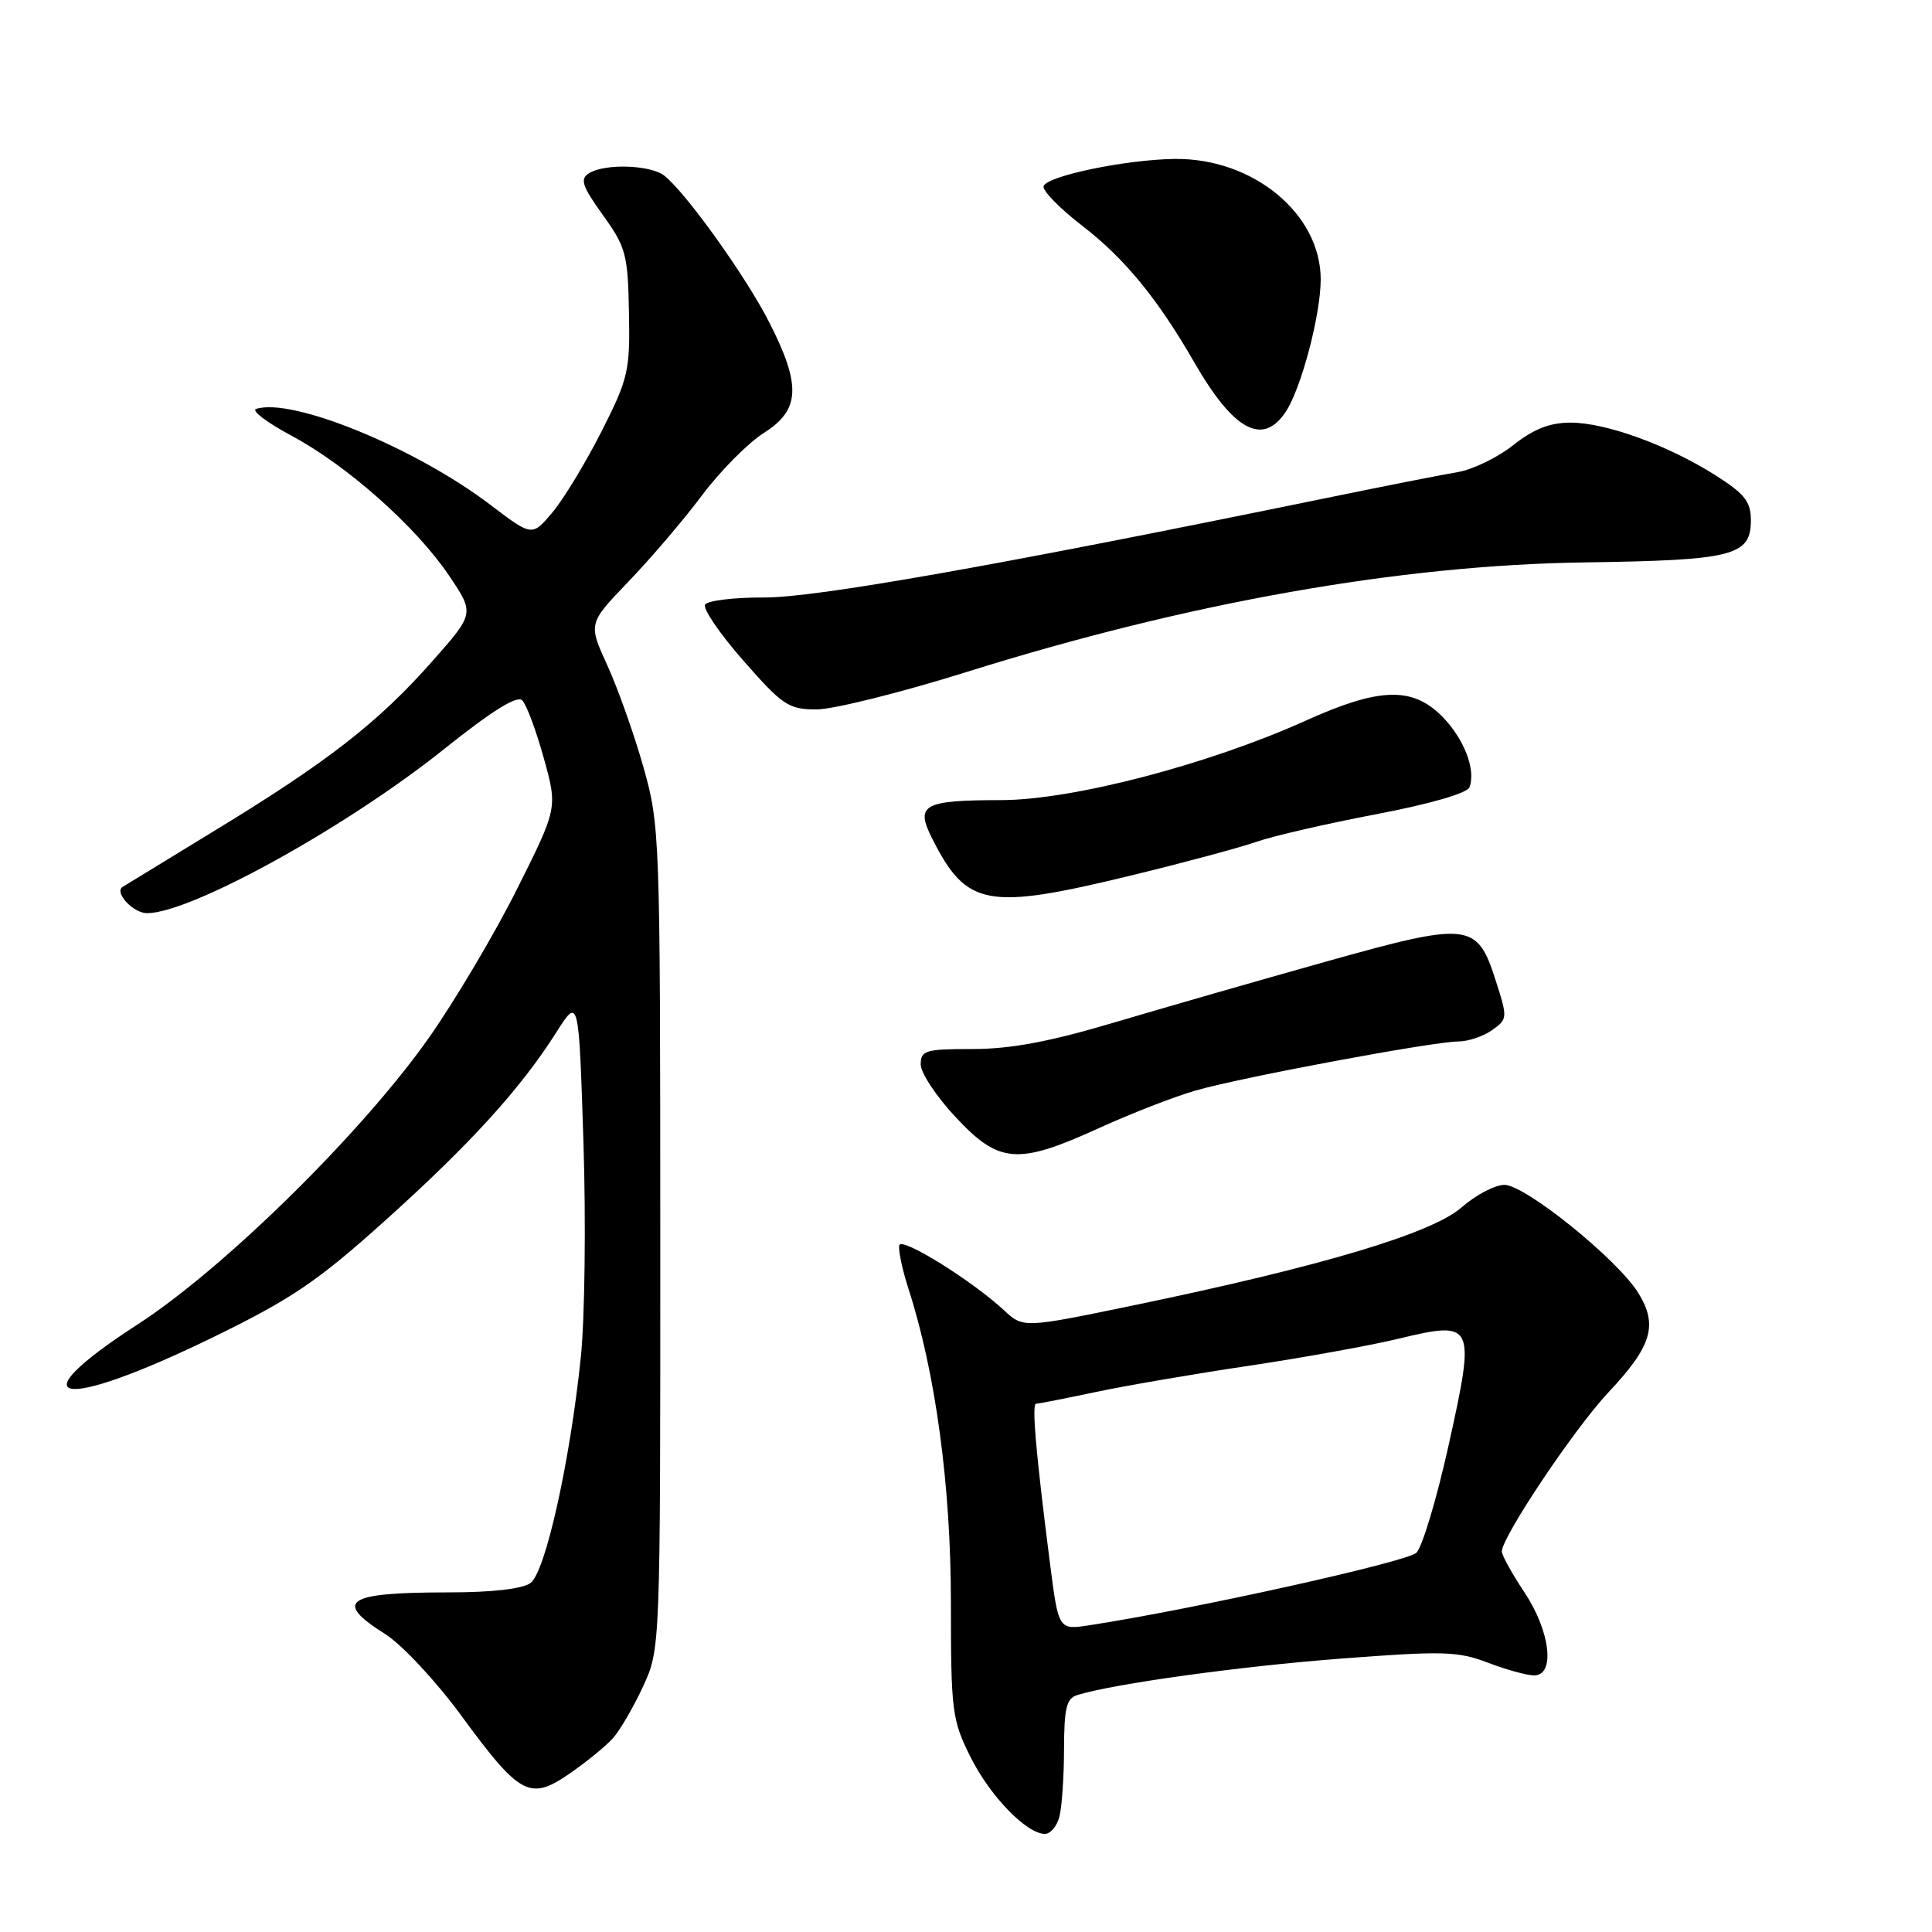 <?xml version="1.0" encoding="UTF-8" standalone="no"?>
<!DOCTYPE svg PUBLIC "-//W3C//DTD SVG 1.1//EN" "http://www.w3.org/Graphics/SVG/1.1/DTD/svg11.dtd" >
<svg xmlns="http://www.w3.org/2000/svg" xmlns:xlink="http://www.w3.org/1999/xlink" version="1.1" viewBox="0 0 256 256">
 <g >
 <path fill="currentColor"
d=" M 140.37 240.75 C 140.70 239.51 140.98 235.49 140.99 231.82 C 141.00 226.33 141.31 225.04 142.75 224.60 C 147.65 223.10 164.17 220.81 177.61 219.78 C 191.16 218.74 193.17 218.79 197.14 220.31 C 199.57 221.24 202.34 222.00 203.28 222.00 C 206.11 222.00 205.43 216.16 202.00 211.00 C 200.35 208.53 199.01 206.09 199.00 205.58 C 199.00 203.66 208.62 189.28 213.13 184.49 C 218.89 178.36 219.72 175.59 217.08 171.32 C 214.33 166.87 202.10 157.00 199.34 157.00 C 198.09 157.00 195.54 158.35 193.66 159.99 C 189.76 163.42 175.18 167.78 150.42 172.92 C 135.60 175.99 135.60 175.99 133.05 173.63 C 128.80 169.69 119.53 163.92 119.17 164.99 C 118.99 165.54 119.53 168.13 120.37 170.75 C 123.97 181.88 126.00 196.87 126.00 212.35 C 126.00 226.74 126.15 227.90 128.58 232.78 C 131.17 237.98 136.02 243.00 138.46 243.00 C 139.18 243.00 140.04 241.99 140.37 240.75 Z  M 81.21 230.33 C 82.15 229.28 83.95 226.19 85.21 223.46 C 87.50 218.50 87.50 218.50 87.49 164.00 C 87.48 110.58 87.44 109.34 85.24 101.59 C 84.01 97.24 81.86 91.19 80.47 88.15 C 77.94 82.62 77.94 82.62 83.28 77.06 C 86.22 74.00 90.61 68.86 93.03 65.62 C 95.45 62.39 99.14 58.68 101.22 57.36 C 106.03 54.32 106.19 51.08 101.93 42.71 C 98.86 36.67 90.93 25.58 88.03 23.28 C 86.22 21.84 80.12 21.64 78.04 22.96 C 76.82 23.72 77.13 24.66 79.88 28.49 C 82.94 32.74 83.20 33.71 83.34 41.39 C 83.49 49.17 83.26 50.15 79.68 57.22 C 77.57 61.36 74.65 66.18 73.18 67.92 C 70.50 71.09 70.50 71.09 65.00 66.91 C 55.04 59.33 38.64 52.62 33.93 54.19 C 33.28 54.41 35.39 56.00 38.62 57.73 C 46.02 61.69 55.12 69.78 59.51 76.28 C 62.88 81.29 62.88 81.29 57.28 87.62 C 50.14 95.71 43.44 100.93 28.50 110.03 C 21.90 114.06 16.38 117.43 16.23 117.53 C 15.11 118.28 17.67 121.00 19.48 121.00 C 25.29 121.00 45.91 109.61 58.84 99.26 C 65.17 94.20 68.51 92.11 69.20 92.80 C 69.76 93.36 71.04 96.80 72.05 100.44 C 73.89 107.06 73.89 107.06 68.50 117.82 C 65.54 123.74 60.27 132.62 56.81 137.54 C 47.97 150.09 29.71 168.06 18.24 175.49 C 1.89 186.08 7.94 187.09 28.30 177.16 C 38.68 172.09 42.07 169.79 51.00 161.76 C 62.29 151.62 68.97 144.27 73.71 136.80 C 76.69 132.10 76.69 132.10 77.31 151.33 C 77.65 161.91 77.49 174.75 76.96 179.86 C 75.53 193.68 72.28 208.28 70.30 209.75 C 69.24 210.54 65.21 211.00 59.39 211.00 C 45.83 211.00 44.10 212.14 51.04 216.52 C 53.27 217.94 57.75 222.73 61.08 227.27 C 68.89 237.93 70.21 238.64 75.46 235.02 C 77.68 233.49 80.27 231.38 81.21 230.33 Z  M 145.62 149.48 C 149.87 147.54 155.63 145.30 158.43 144.50 C 164.48 142.75 189.97 138.00 193.25 138.00 C 194.52 138.00 196.51 137.33 197.69 136.51 C 199.77 135.04 199.79 134.90 198.18 129.90 C 195.72 122.20 194.69 122.09 175.59 127.45 C 166.74 129.93 154.17 133.55 147.66 135.48 C 139.10 138.03 133.91 139.00 128.91 139.00 C 122.62 139.00 122.00 139.18 122.00 141.04 C 122.00 142.17 124.09 145.32 126.64 148.04 C 132.40 154.21 134.84 154.39 145.62 149.48 Z  M 150.03 115.97 C 156.89 114.30 164.30 112.31 166.50 111.54 C 168.70 110.77 175.83 109.13 182.35 107.89 C 189.48 106.53 194.40 105.11 194.71 104.32 C 195.60 101.99 193.98 97.83 191.03 94.87 C 187.11 90.96 182.73 91.11 173.08 95.46 C 160.18 101.29 142.15 106.00 132.67 106.02 C 122.30 106.03 121.25 106.62 123.52 111.12 C 128.10 120.17 130.75 120.65 150.03 115.97 Z  M 127.99 89.07 C 157.43 79.84 185.50 74.86 210.06 74.52 C 229.66 74.24 232.00 73.65 232.00 68.94 C 232.00 66.47 231.19 65.44 227.30 62.97 C 221.01 58.99 212.79 56.00 208.10 56.00 C 205.36 56.00 203.21 56.85 200.53 58.97 C 198.47 60.61 195.15 62.22 193.14 62.56 C 191.14 62.89 183.20 64.46 175.50 66.04 C 132.10 74.95 108.09 79.19 101.30 79.17 C 97.31 79.15 93.76 79.58 93.43 80.11 C 93.10 80.65 95.38 83.99 98.50 87.54 C 103.71 93.48 104.49 94.00 108.21 94.00 C 110.42 94.00 119.33 91.78 127.99 89.07 Z  M 170.39 54.53 C 172.44 51.40 175.00 41.68 175.00 37.02 C 175.00 28.32 166.03 20.93 155.64 21.06 C 149.14 21.15 138.73 23.31 138.28 24.67 C 138.09 25.24 140.43 27.63 143.48 29.98 C 149.04 34.27 153.41 39.61 158.24 48.00 C 163.47 57.09 167.35 59.17 170.39 54.53 Z  M 139.14 207.24 C 137.26 192.56 136.69 186.00 137.29 186.00 C 137.61 186.00 141.16 185.30 145.18 184.45 C 149.21 183.60 158.35 182.03 165.50 180.97 C 172.65 179.90 181.58 178.29 185.34 177.38 C 195.37 174.97 195.53 175.31 191.97 191.41 C 190.40 198.51 188.47 204.96 187.68 205.75 C 186.47 206.95 158.12 213.24 144.38 215.35 C 140.26 215.98 140.26 215.98 139.14 207.24 Z "/>
</g>
</svg>
